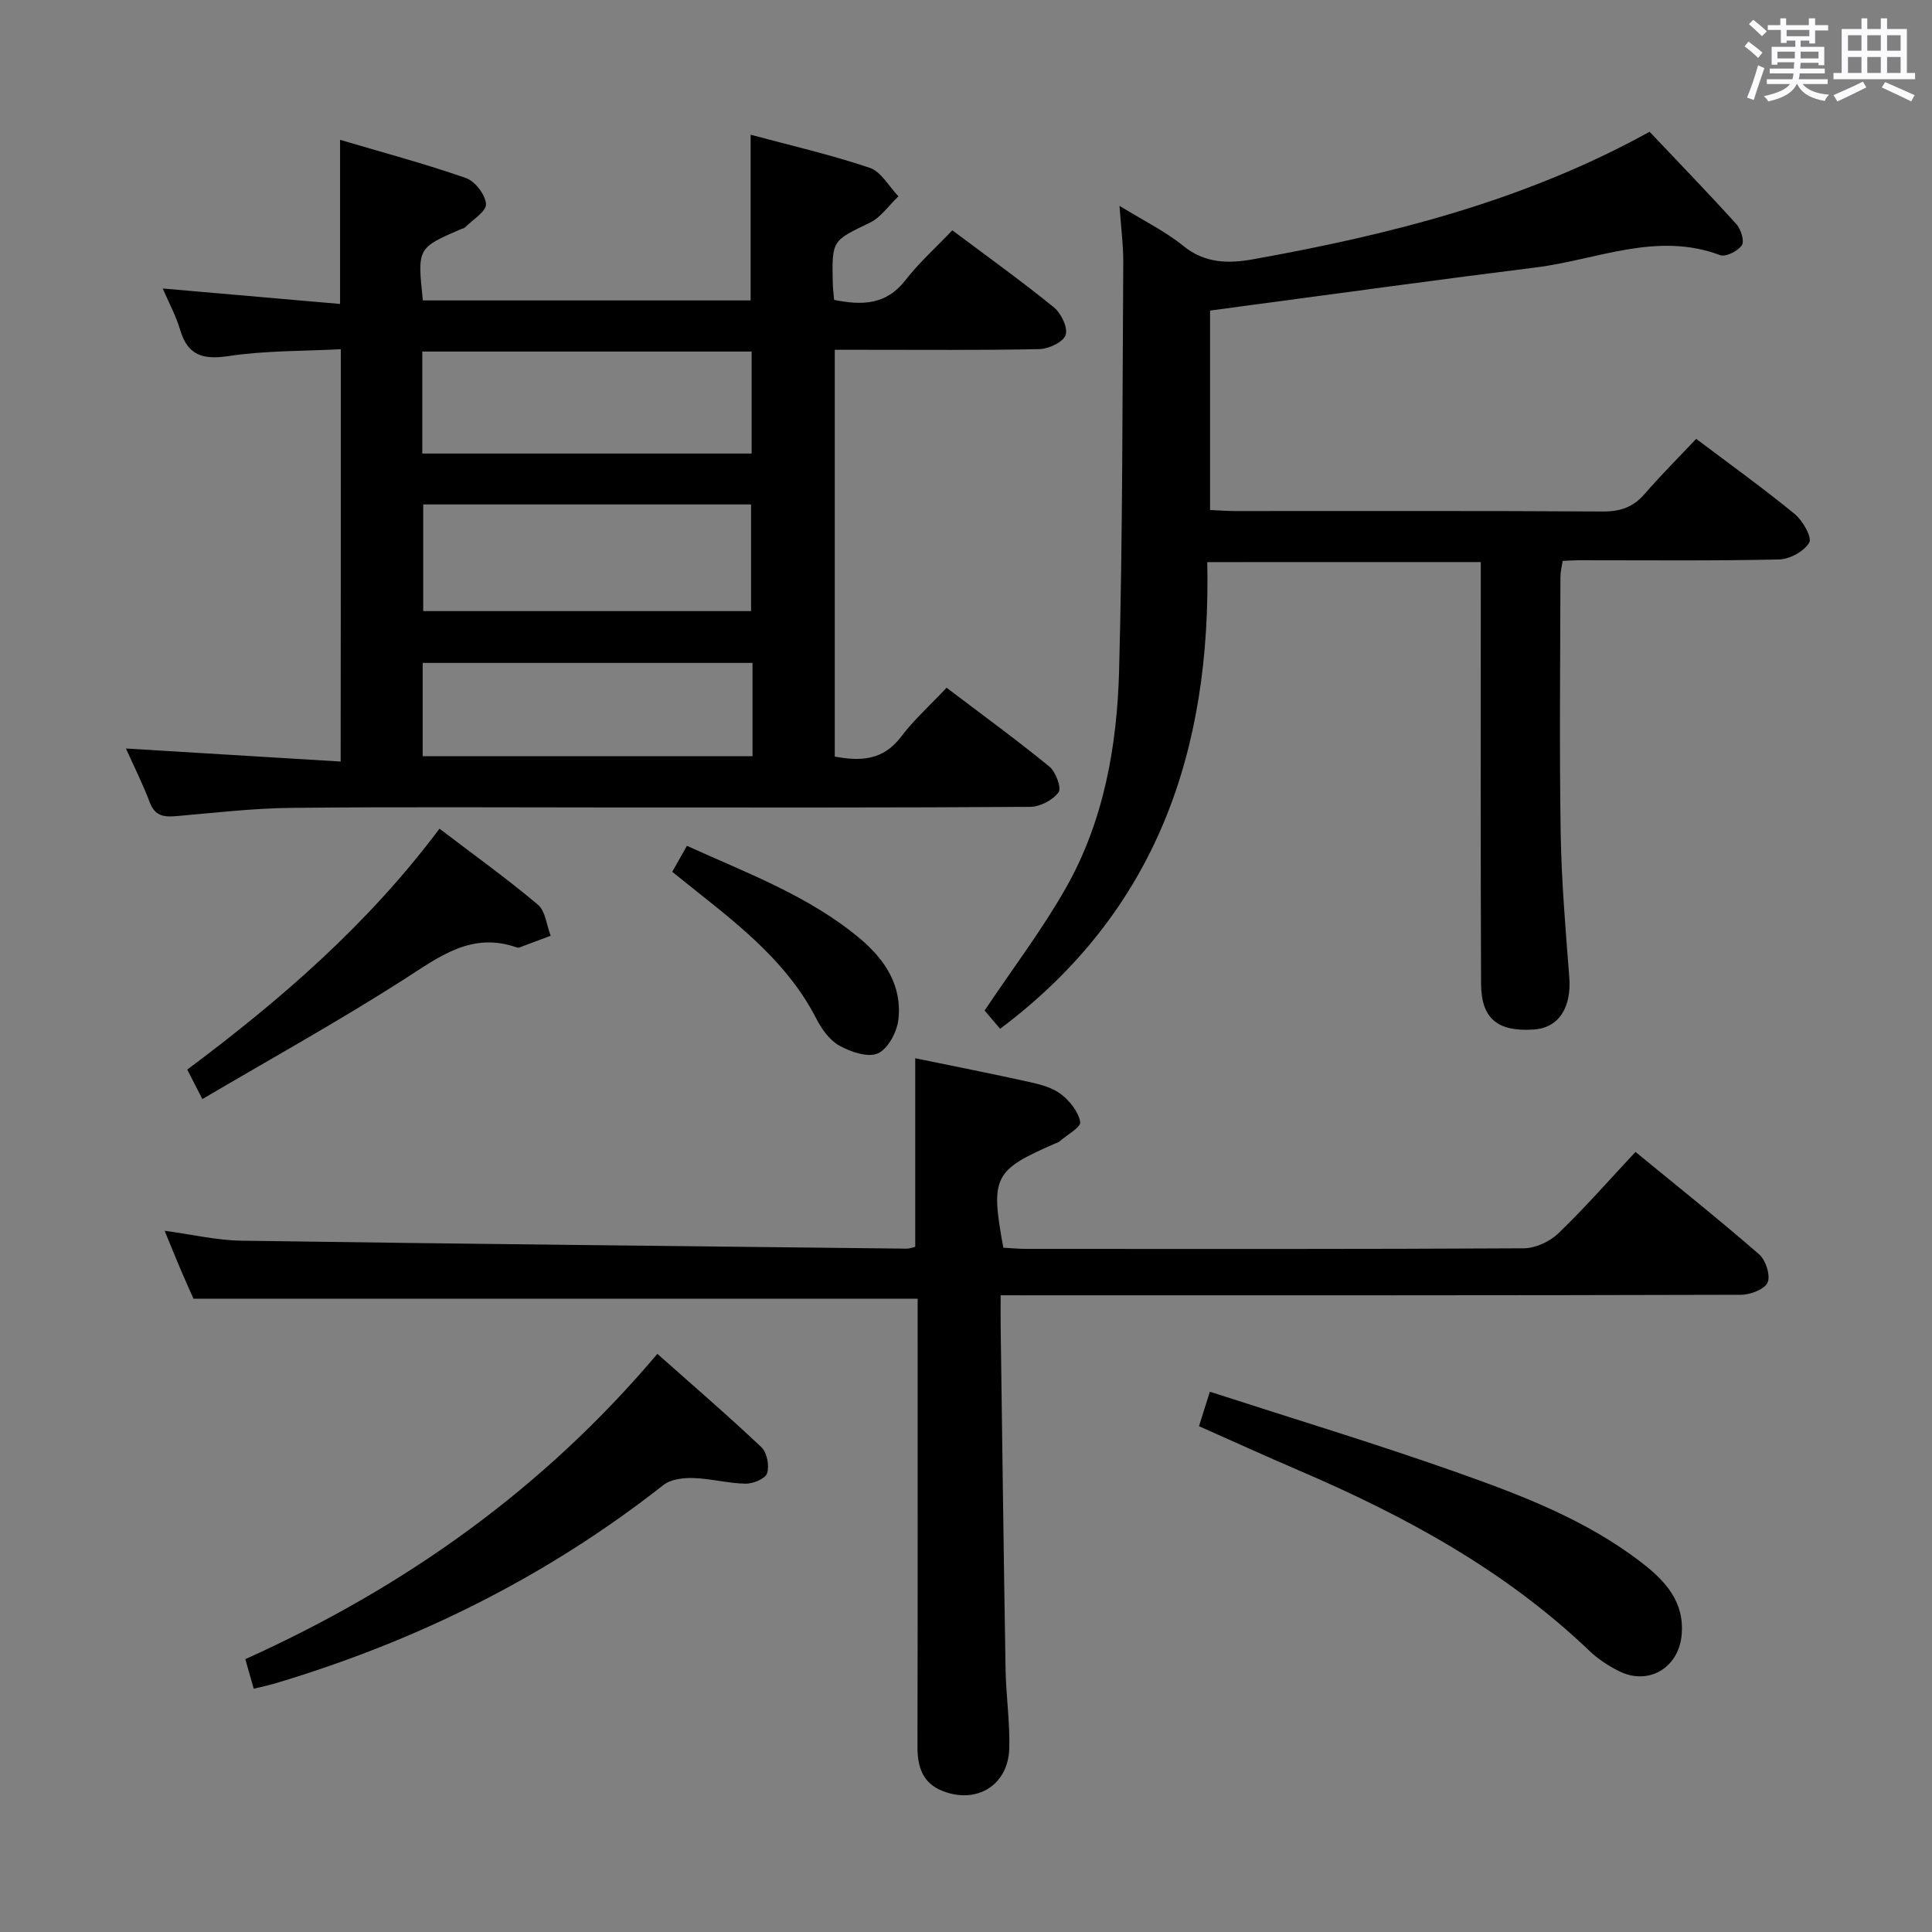 <svg enable-background="new 0 0 400 400" viewBox="0 0 400 400" xmlns="http://www.w3.org/2000/svg"><rect x="0" y="0" width="400" height="400" fill="#808080" stroke="none"/><path d="m361.2 9.6.8-1c.9.7 1.9 1.4 2.9 2.3l-.9 1.1c-1-1-2-1.8-2.8-2.4zm.5 10.6c.9-2.1 1.6-4.3 2.3-6.7.4.2.8.4 1.3.6-.7 2.1-1.5 4.3-2.2 6.6zm.4-15.2.9-.9c1 .8 2 1.6 2.8 2.4l-1 1c-.9-.9-1.8-1.7-2.7-2.5zm12.5-1.2h1.2v1.4h2.7v1.1h-2.7v2.7h-1.2v-.6h-1.8v1.3h4.9v3.8h-1.2v-.5h-3.7c0 .4-.1.9-.1 1.2h5.1v1h-5.2c0 .5-.1.9-.2 1.2h6v1h-5.2c1.1 1.3 2.9 2 5.5 2.2-.4.4-.7.8-.9 1.3-2.9-.5-4.8-1.6-5.7-3.5h-.1c-.8 1.7-2.7 2.9-5.9 3.6-.2-.4-.6-.8-.9-1.1 2.8-.6 4.6-1.4 5.4-2.5h-4.8v-1h5.3c.1-.3.2-.7.2-1.2h-4.9v-1h5c0-.4 0-.8.1-1.3h-3.5v.5h-1.2v-3.7h4.9v-1.3h-1.8v.5h-1.2v-2.7h-2.7v-1h2.6v-1.4h1.2v1.4h4.7v-1.4zm-6.6 8.3h3.6c0-.4 0-.9 0-1.4h-3.6zm1.9-4.6h4.7v-1.3h-4.7zm6.6 3.2h-3.7v1.4h3.7z" fill="#fbfafc"/><path d="m385.3 3.8h1.3v2.2h2.8v-2.2h1.3v2.2h4.1v9.1h1.7v1.3h-16.9v-1.3h1.7v-9.1h4.1v-2.2zm.4 13.1.7 1.2c-1.8.9-3.8 1.9-6 2.9-.2-.4-.5-.8-.8-1.3 2.3-1 4.3-1.9 6.1-2.8zm-3.1-6.4h2.8v-3.2h-2.8zm0 4.6h2.8v-3.3h-2.8zm4-4.6h2.8v-3.2h-2.8zm0 4.6h2.8v-3.3h-2.8zm3.7 1.9c2.1.9 4.1 1.8 6.1 2.7l-.7 1.3c-2.2-1.1-4.2-2-6.1-2.9zm3.2-9.7h-2.8v3.2h2.8v-3.1zm-2.8 7.8h2.8v-3.3h-2.8z" fill="#fbfafc"/><g fill="#010000"><path d="m70.56 72.3c-7.79.41-15.61.27-23.24 1.42-5.38.81-8.48-.16-10.05-5.51-.83-2.8-2.26-5.43-3.58-8.48 12.48 1.09 24.48 2.14 36.72 3.2 0-11.49 0-22.18 0-33.98 8.81 2.61 17.54 4.94 26.06 7.91 1.89.66 4.03 3.46 4.15 5.39.09 1.52-2.75 3.22-4.32 4.82-.21.22-.6.25-.91.39-8.99 3.9-8.99 3.9-7.84 14.74h67.86c0-11.26 0-22.45 0-34.31 8.21 2.21 16.56 4.13 24.64 6.85 2.38.8 4 3.87 5.96 5.9-1.95 1.86-3.61 4.35-5.92 5.47-7.76 3.75-7.86 3.56-7.68 12.34.02 1.14.17 2.27.28 3.64 5.76 1.15 10.76 1.09 14.77-4.08 2.84-3.66 6.36-6.8 9.71-10.33 7.31 5.48 14.32 10.51 21.01 15.94 1.51 1.22 2.95 4.2 2.45 5.73-.47 1.46-3.5 2.89-5.44 2.93-12.16.26-24.32.13-36.48.14-1.81 0-3.63 0-5.88 0v84.22c5.27.98 9.95.85 13.68-4.05 2.7-3.55 6.08-6.6 9.47-10.2 7.44 5.64 14.52 10.8 21.29 16.33 1.32 1.08 2.55 4.44 1.89 5.32-1.19 1.61-3.82 3-5.86 3.01-28.49.19-56.98.13-85.47.13-22.49 0-44.99-.15-67.48.08-7.95.08-15.9 1.02-23.84 1.71-2.56.22-4.42 0-5.49-2.82-1.47-3.87-3.33-7.58-4.95-11.18 14.73.89 29.38 1.78 44.46 2.7.03-28.8.03-56.68.03-85.37zm17.06 32.14v22.08h67.88c0-7.64 0-14.86 0-22.08-22.85 0-45.26 0-67.88 0zm-.19-10.54h68.19c0-7.45 0-14.21 0-21.12-22.88 0-45.45 0-68.19 0zm68.37 43.35c-23.01 0-45.53 0-68.29 0v19.32h68.29c0-6.56 0-12.68 0-19.32z"/><path d="m249.95 116.38c.83 38.93-10.39 72.25-42.88 96.62-1.12-1.32-2.43-2.86-3.22-3.78 5.86-8.75 11.91-16.72 16.81-25.34 7.88-13.88 10.62-29.41 11.04-45.09.75-28.12.67-56.27.86-84.41.02-3.61-.46-7.22-.78-11.76 4.92 3.03 9.43 5.23 13.22 8.3 4.52 3.66 9.39 3.67 14.49 2.75 28.38-5.09 56.17-12.09 82.04-26.39 6 6.34 12.1 12.64 17.98 19.14.94 1.04 1.7 3.54 1.12 4.37-.84 1.2-3.35 2.47-4.51 2.03-13.15-4.94-25.49.97-38.12 2.55-19.76 2.46-39.49 5.2-59.23 7.82-2.63.35-5.27.71-8.24 1.11v41.29c1.81.08 3.57.22 5.34.22 25.33.01 50.66-.07 75.98.09 3.66.02 6.31-.91 8.69-3.67 3.36-3.89 7.02-7.53 10.64-11.37 7.2 5.43 13.97 10.29 20.39 15.56 1.66 1.36 3.64 4.82 3.01 5.91-1.03 1.81-4.04 3.45-6.25 3.5-13.82.31-27.66.15-41.49.16-.99 0-1.99.08-3.31.14-.16 1.1-.45 2.2-.46 3.29-.03 17.66-.23 35.33.05 52.99.16 9.96 1.01 19.92 1.78 29.86.49 6.32-2.15 10.53-7.35 10.88-7.47.5-10.88-2.23-10.91-9.49-.12-26.99-.06-53.99-.06-80.98 0-1.98 0-3.96 0-6.31-18.9.01-37.42.01-56.63.01z"/><path d="m207.17 268.17c0 2.41-.02 4.2 0 5.98.33 23.8.62 47.6 1.02 71.4.09 5.48.92 10.96.77 16.42-.2 7.59-6.66 11.6-13.75 8.86-4.19-1.62-5.27-5-5.26-9.22.07-29.15.04-58.3.04-87.46 0-1.8 0-3.59 0-5.26-50 0-99.55 0-149.93 0-.66-1.49-1.74-3.87-2.76-6.28-1.02-2.39-1.99-4.81-3.21-7.79 5.74.77 10.79 1.97 15.85 2.05 45.93.67 91.86 1.14 137.79 1.65.63.01 1.26-.27 1.76-.38 0-13.09 0-25.99 0-39.04 7.91 1.63 15.87 3.19 23.78 4.95 2.24.5 4.69 1.16 6.44 2.52 1.8 1.4 3.57 3.62 3.94 5.73.19 1.06-2.76 2.68-4.31 4.03-.24.21-.59.29-.9.43-12.72 5.54-13.41 6.9-10.71 21.56 1.52.08 3.14.25 4.76.25 34.32.01 68.63.07 102.95-.12 2.44-.01 5.42-1.38 7.2-3.1 5.49-5.28 10.53-11.04 15.97-16.86 8.74 7.17 17.32 14.01 25.59 21.2 1.37 1.19 2.4 4.35 1.77 5.83-.6 1.41-3.57 2.54-5.5 2.55-48.81.14-97.62.11-146.43.11-1.98-.01-3.97-.01-6.87-.01z"/><path d="m52.53 349.63c-.62-2.18-1.15-4.04-1.74-6.12 32.9-14.83 61.59-35.12 85.31-63.21 7.31 6.5 14.59 12.75 21.55 19.34 1.16 1.09 1.67 3.83 1.17 5.39-.36 1.12-2.91 2.18-4.46 2.15-3.62-.07-7.23-1.06-10.85-1.17-2.06-.06-4.63.25-6.15 1.44-24.1 18.96-51.04 32.31-80.33 41.06-1.4.43-2.83.71-4.5 1.12z"/><path d="m248.24 295.28c.73-2.33 1.32-4.19 2.25-7.14 17.03 5.52 33.96 10.64 50.63 16.52 13.61 4.8 27.2 9.93 38.82 18.91 4.86 3.76 8.87 8.09 8.22 14.98-.64 6.79-6.87 10.49-12.97 7.44-2.2-1.1-4.37-2.52-6.14-4.22-17.47-16.71-38.29-27.98-60.28-37.4-6.69-2.87-13.32-5.89-20.53-9.09z"/><path d="m90.99 171.57c7.05 5.37 13.91 10.3 20.36 15.72 1.58 1.33 1.81 4.25 2.66 6.45-2.16.81-4.33 1.63-6.49 2.43-.15.05-.35.05-.49 0-9.42-3.34-16.11 1.94-23.47 6.65-13.52 8.65-27.59 16.44-41.66 24.73-1.33-2.6-2.16-4.21-3.13-6.1 19.3-14.42 37.36-30.01 52.22-49.88z"/><path d="m139.18 180.5c1.02-1.8 1.9-3.37 3.04-5.38 12.51 5.68 25.29 10.37 35.85 19.22 5.18 4.35 8.77 9.82 7.92 16.83-.31 2.55-2.17 6.01-4.25 6.93-2.07.91-5.62-.32-7.96-1.61-2.02-1.12-3.68-3.45-4.78-5.61-5.73-11.16-15.18-18.73-24.7-26.28-1.68-1.33-3.34-2.67-5.12-4.1z"/></g></svg>